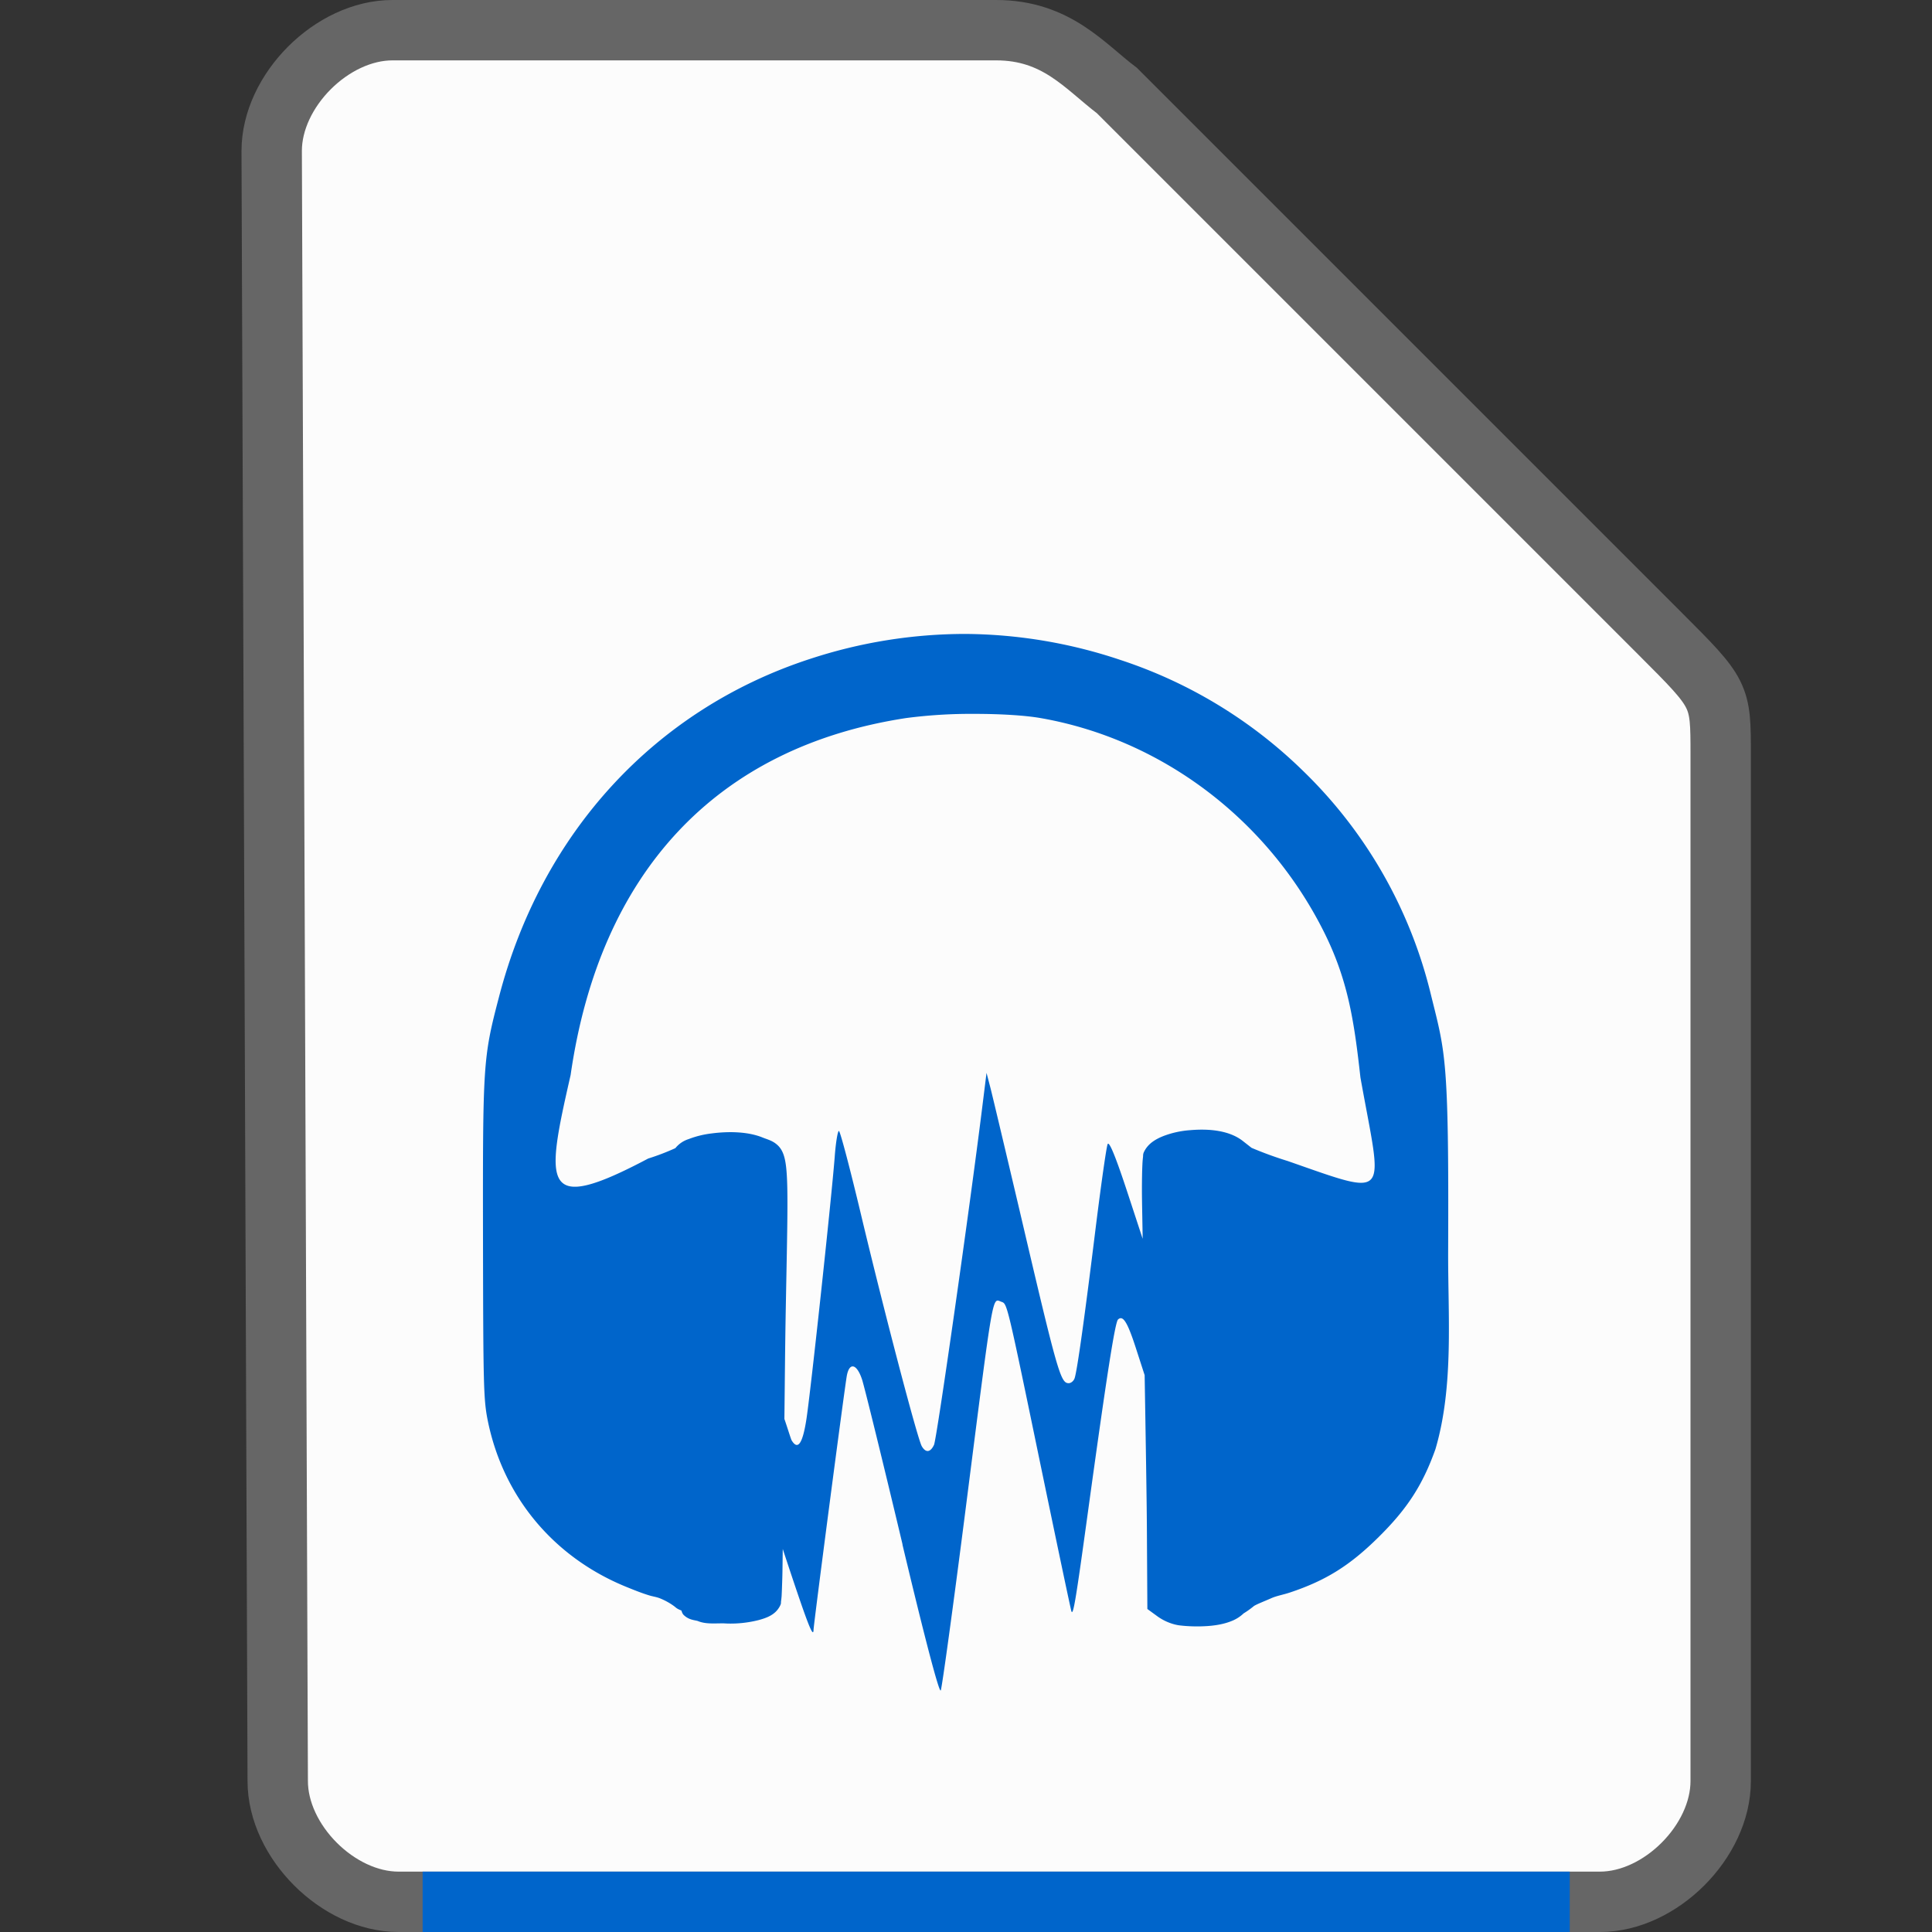 <svg xmlns="http://www.w3.org/2000/svg" height="32" width="32">
    <rect width="100%" height="100%" fill="#333333" stroke="none"/>
    <path d="M4.6 29.5c0 1 1 2 2 2h19.9c1 0 2-1 2-2v-17c0-1 0-1-1-2l-9-9c-.531-.401-1-1-2-1h-10c-1 0-2 1-2 2z" fill="#fcfcfc" stroke="#666666"/>
    <g transform="translate(5 8)">
            <path d="M10.992 2.5a8.242 8.242 0 0 0-2.576.414c-2.567.837-4.446 2.88-5.152 5.602C3 9.523 2.996 9.617 3 12.536c.004 2.444.009 2.654.082 3.009.26 1.26 1.097 2.25 2.285 2.736.128.052.26.106.397.147.052.015.114.024.166.045.115.046.212.109.26.15.03.026.064.039.097.053.008.03.02.058.04.076.083.078.167.08.228.096.133.057.287.038.433.04l.063.003a1.89 1.89 0 0 0 .513-.057c.145-.039.271-.09.344-.215.035-.06.025-.066.028-.092a1.45 1.45 0 0 0 .01-.091c.004-.072.007-.17.011-.288.004-.126.005-.324.008-.492.404 1.225.506 1.495.51 1.338.003-.106.518-4.038.552-4.213.044-.225.167-.19.252.07.04.124.342 1.351.67 2.73h-.002c.375 1.573.611 2.471.635 2.417.021-.048.208-1.407.414-3.021.47-3.68.434-3.468.594-3.414.094.033.09.022.666 2.802.26 1.253.48 2.298.49 2.324.03.074.073-.186.27-1.619.313-2.275.452-3.168.502-3.215.085-.079.161.05.312.524l.129.398c.016.961.034 2.038.037 2.52l.008 1.353.166.121a.86.86 0 0 0 .295.137h.004l.004.002.01.002a.644.644 0 0 0 .078.012c.104.012.246.018.373.012.187-.007.346-.036.478-.092a.608.608 0 0 0 .186-.121c.054-.033.107-.07.166-.118.029-.026.195-.09.293-.134.09-.04.201-.058.308-.094.6-.2.997-.45 1.473-.922.473-.468.726-.86.937-1.451.31-1.053.205-2.219.211-3.31.013-3.186-.046-3.25-.285-4.217a7.663 7.663 0 0 0-2.13-3.72 7.805 7.805 0 0 0-3.016-1.827 8.219 8.219 0 0 0-2.56-.43h-.003zm.156 1.324c.417 0 .824.024 1.084.069 1.995.347 3.747 1.662 4.686 3.521.407.805.51 1.487.615 2.432.36 2.017.533 1.99-1.205 1.384a6.259 6.259 0 0 1-.598-.218l-.148-.116c-.222-.172-.553-.204-.867-.177a1.546 1.546 0 0 0-.444.097c-.132.052-.249.124-.314.246-.028.05-.022.068-.025.1a1.618 1.618 0 0 0-.01.123c-.005.1-.008.243-.008.438 0 .163.009.55.012.795l-.242-.737c-.202-.616-.313-.888-.338-.83-.021.047-.11.678-.2 1.4-.177 1.437-.304 2.35-.347 2.477-.016.046-.06.082-.098.082-.135 0-.184-.172-.814-2.863-.228-.968-.444-1.878-.48-2.02l-.067-.257-.07.562c-.212 1.705-.755 5.51-.8 5.6-.06.126-.136.135-.202.023-.07-.117-.627-2.242-1.01-3.85-.18-.755-.343-1.373-.363-1.373-.02 0-.053.196-.07.436-.06.753-.404 3.937-.47 4.35-.063.4-.142.507-.244.337-.011-.019-.081-.245-.119-.353.008-.676.011-1.205.024-1.883.025-1.335.042-1.95.005-2.285-.019-.167-.054-.283-.138-.363s-.172-.097-.254-.131c-.24-.097-.556-.104-.84-.067a1.567 1.567 0 0 0-.383.094.46.46 0 0 0-.22.15 3.964 3.964 0 0 1-.45.172c-1.776.94-1.704.453-1.285-1.382.48-3.341 2.4-5.431 5.559-5.914a8.29 8.29 0 0 1 1.138-.069z" fill="#0065CB"/>

    </g>
    <path fill="#0065CB" d="M7 31h19v1H7z"/>
</svg>
